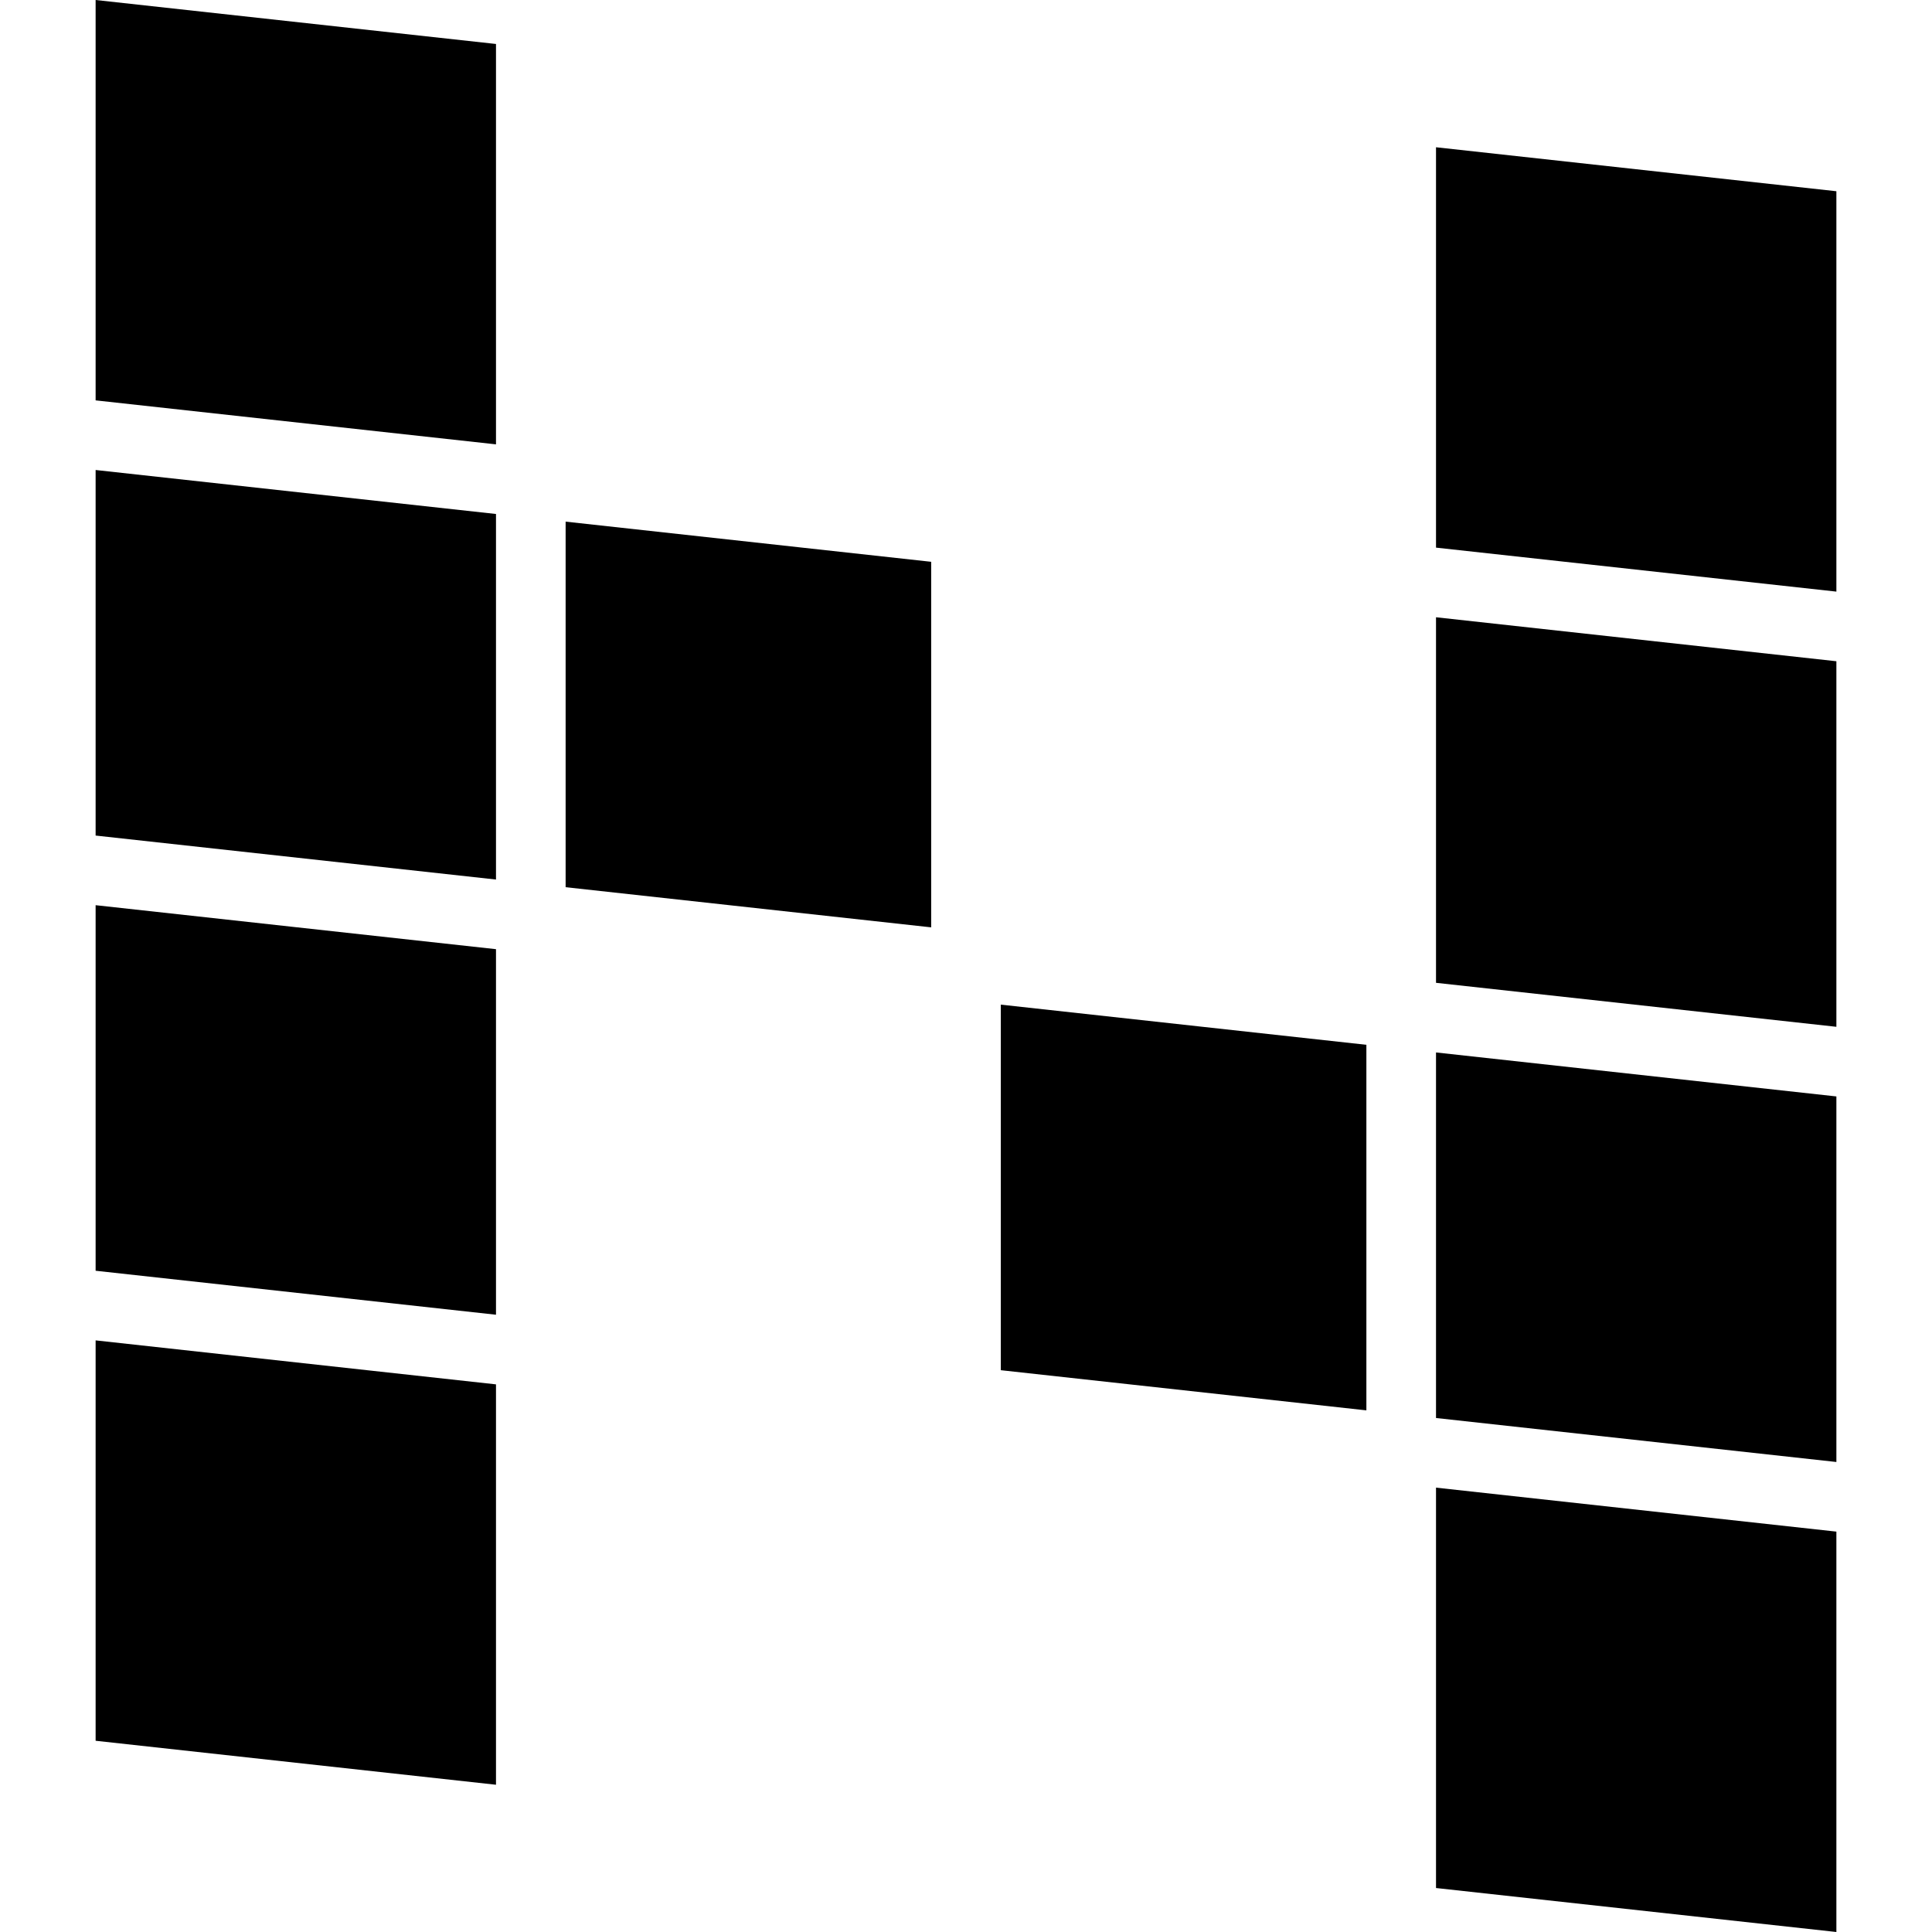 <svg xmlns="http://www.w3.org/2000/svg" width="512" height="512"><path d="m246.773 245.758-96.877-10.642v-96.878l96.877 10.643v96.877zm18.453 117.358 96.879 10.643v-96.877l-96.88-10.644v96.878zm-133.783-14.698v-96.877L25.34 239.885v96.877l106.103 11.656zm249.115-203.292 106.102 11.657V50.68L380.558 39.024v106.102zm-249.115-8.915L25.34 124.555v96.877l106.103 11.656v-96.877zM380.558 394.24v106.105L486.66 512V405.895L380.558 394.24zM131.443 117.76V11.655L25.34 0v106.102l106.103 11.656zm0 249.112L25.34 355.214V461.32l106.103 11.657V366.87zm355.217-76.306L380.558 278.91v96.877l106.102 11.656v-96.877zM380.558 163.58v96.877l106.102 11.657v-96.877L380.558 163.58z"/></svg>